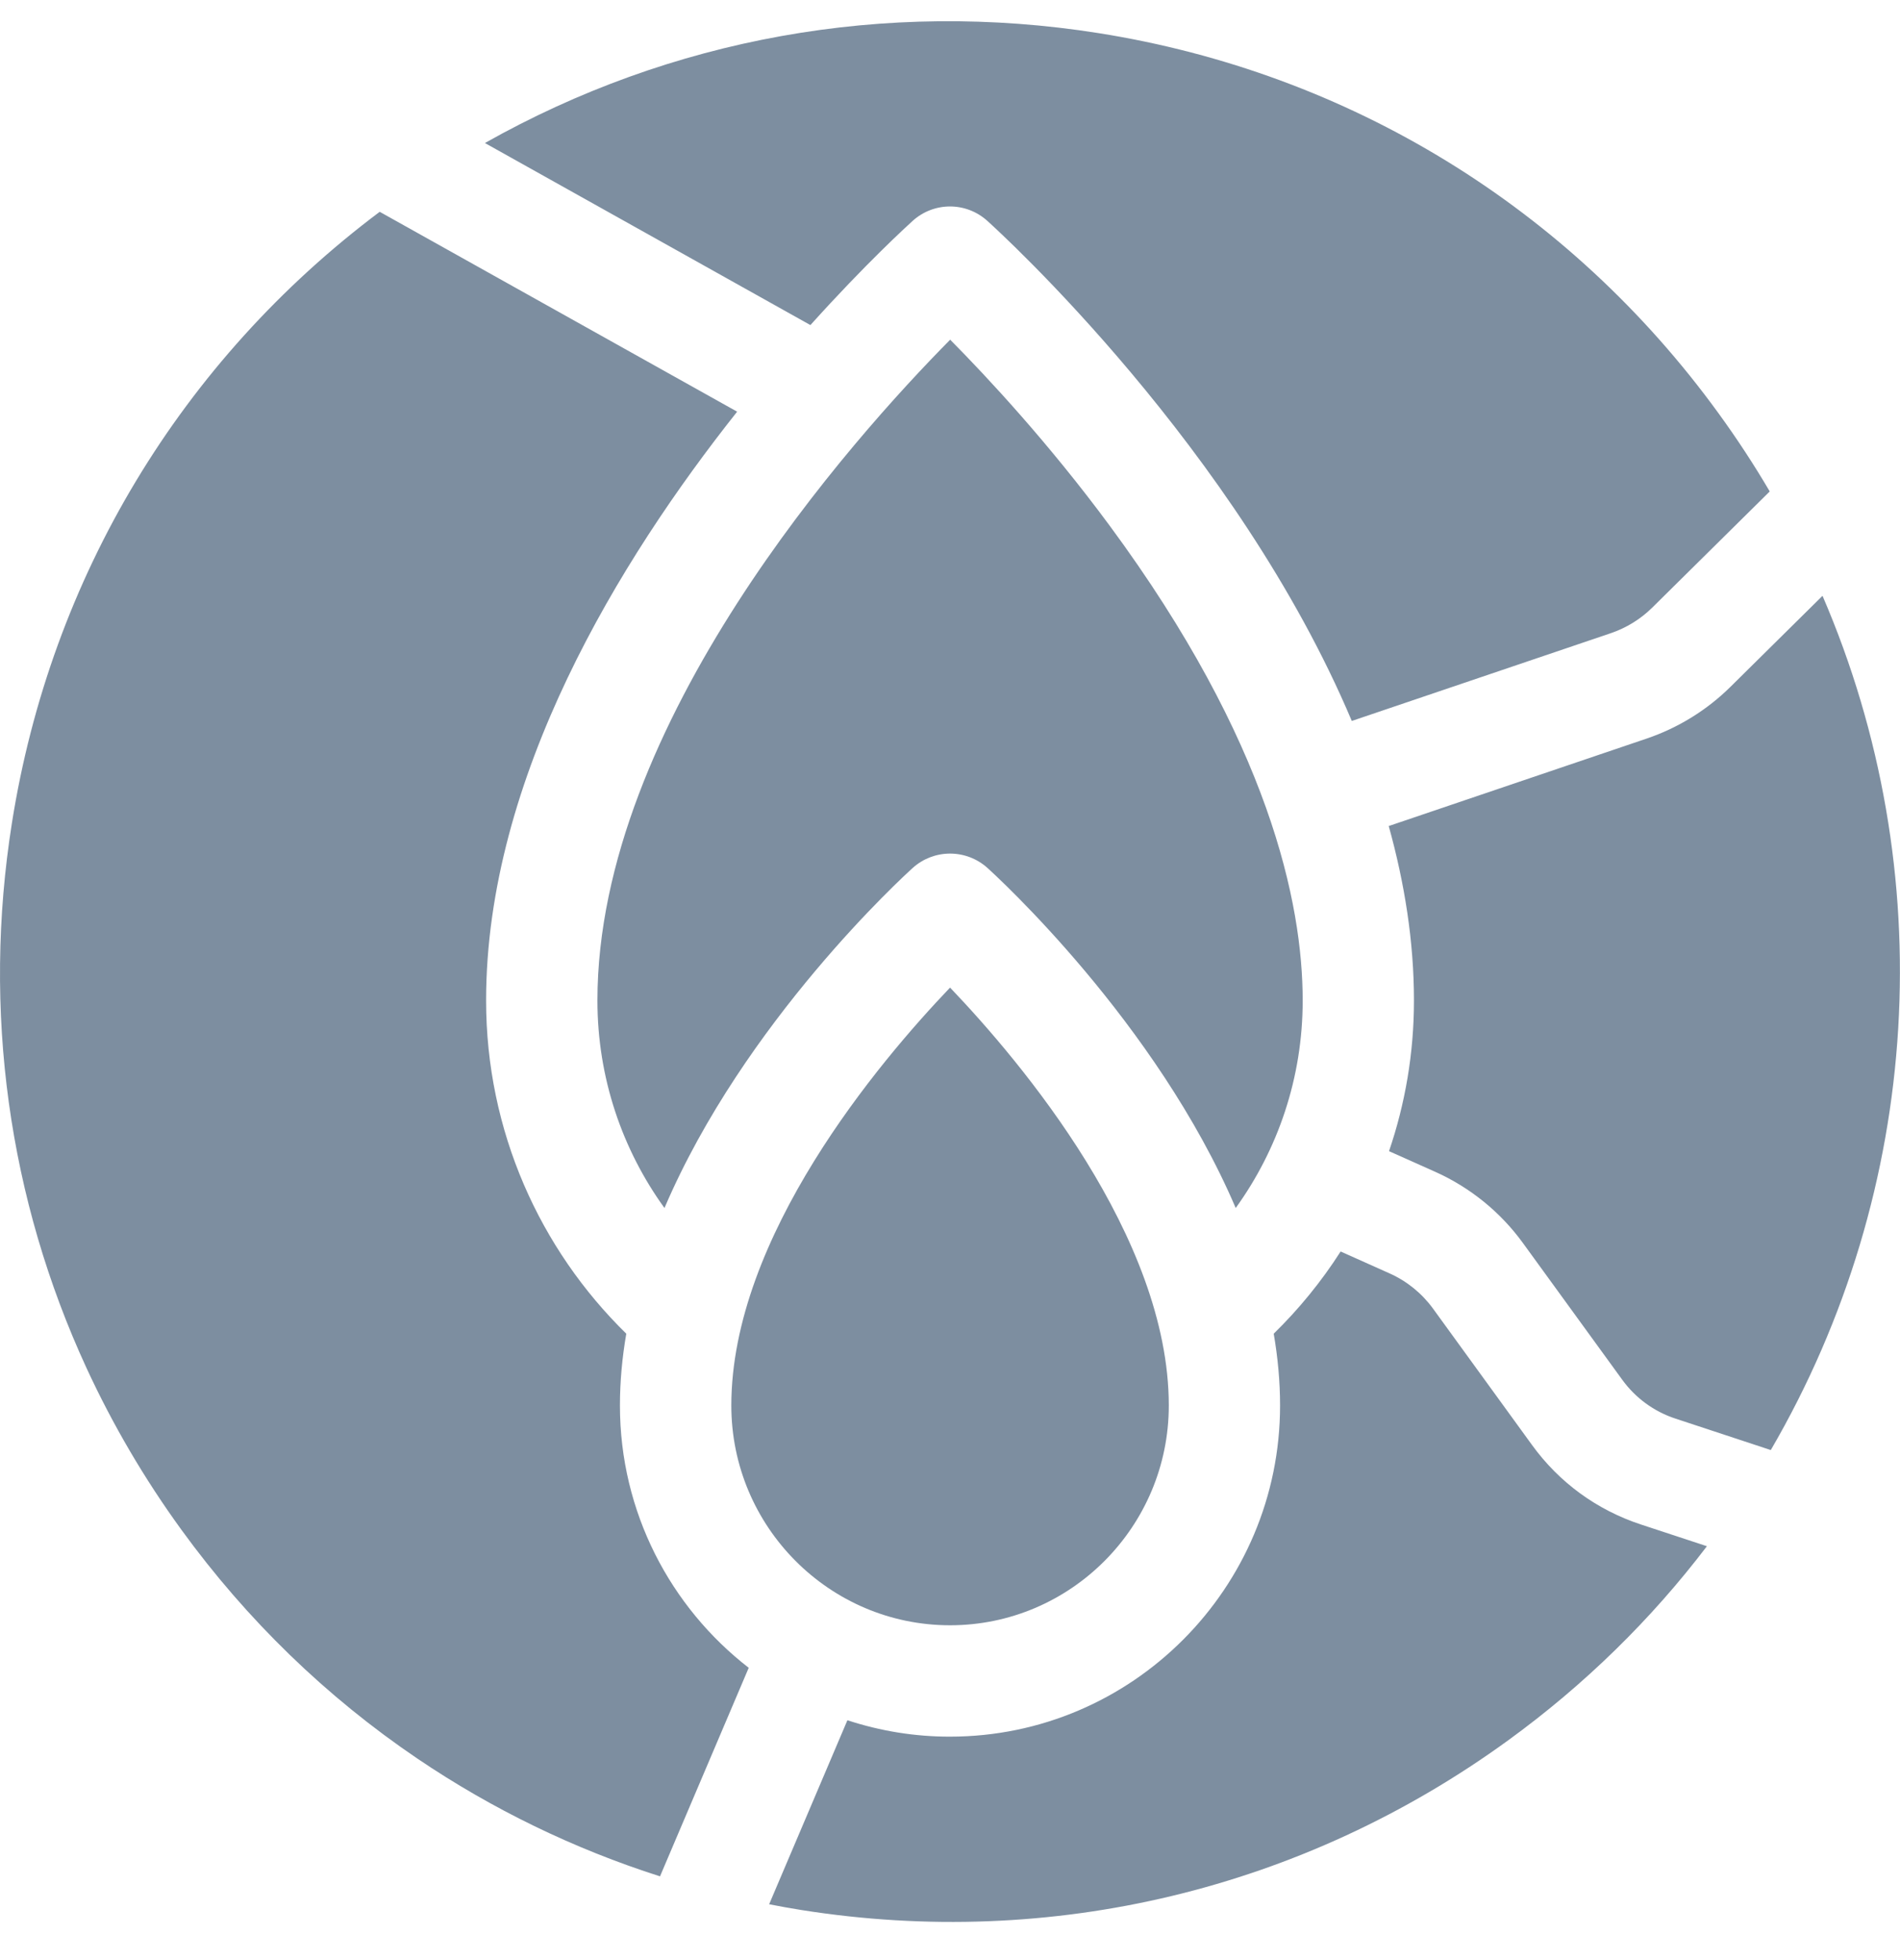 <svg width="32" height="33" viewBox="0 0 32 33" fill="none" xmlns="http://www.w3.org/2000/svg">
<g id="Group">
<path id="Vector" d="M13.649 5.473C14.581 4.437 15.284 3.798 15.373 3.717C15.545 3.562 15.768 3.476 16 3.476C16.232 3.476 16.455 3.562 16.627 3.717C16.849 3.917 20.827 7.543 22.767 12.138L27.133 10.659C27.393 10.57 27.63 10.424 27.826 10.231L29.806 8.274C29.54 7.821 29.251 7.381 28.942 6.956C26.431 3.499 22.724 1.227 18.504 0.558C14.903 -0.013 11.296 0.644 8.167 2.408L13.649 5.473ZM28.748 26.032L27.633 25.665C26.894 25.421 26.261 24.96 25.804 24.33L24.133 22.029C23.946 21.773 23.696 21.57 23.406 21.44L22.579 21.07C22.257 21.573 21.879 22.037 21.452 22.454C21.521 22.853 21.559 23.257 21.559 23.663C21.559 26.737 19.065 29.238 16 29.238C15.413 29.239 14.83 29.145 14.272 28.962L12.954 32.06C13.134 32.095 13.315 32.128 13.497 32.157C17.716 32.825 21.945 31.811 25.402 29.299C26.689 28.364 27.811 27.264 28.748 26.032ZM30.695 10.031L29.144 11.564C28.746 11.957 28.264 12.254 27.735 12.434L23.389 13.907C23.656 14.866 23.814 15.852 23.814 16.845C23.814 17.732 23.666 18.585 23.394 19.381L24.171 19.728C24.76 19.992 25.27 20.405 25.649 20.927L27.321 23.228C27.544 23.536 27.858 23.766 28.22 23.884L29.824 24.413C32.383 20.02 32.697 14.67 30.695 10.031ZM7.032 29.609C8.292 30.461 9.667 31.128 11.116 31.59L12.61 28.079C11.292 27.058 10.441 25.459 10.441 23.663C10.441 23.257 10.479 22.853 10.548 22.454C9.092 21.03 8.187 19.042 8.187 16.845C8.187 13.088 10.433 9.429 12.415 6.931L6.395 3.566C3.053 6.073 0.856 9.717 0.201 13.854C-0.301 17.019 0.145 20.189 1.458 23.034C1.896 23.982 2.43 24.895 3.058 25.759V25.759C4.159 27.274 5.496 28.569 7.032 29.609Z" fill="#7D8EA0"/>
<path id="Vector_2" d="M21.94 16.845C21.94 15.207 21.376 12.489 18.686 8.846C17.662 7.46 16.635 6.357 16.003 5.719C14.361 7.379 10.062 12.175 10.062 16.845C10.062 18.149 10.481 19.355 11.191 20.338C12.533 17.2 15.223 14.747 15.374 14.611C15.546 14.456 15.77 14.371 16.001 14.371C16.233 14.371 16.456 14.456 16.629 14.611C16.779 14.747 19.47 17.2 20.812 20.338C21.521 19.355 21.94 18.149 21.94 16.845Z" fill="#7D8EA0"/>
<path id="Vector_3" d="M16.001 16.627C14.805 17.878 12.317 20.823 12.317 23.663C12.317 25.703 13.969 27.363 16.001 27.363C18.032 27.363 19.685 25.703 19.685 23.663C19.685 20.823 17.197 17.878 16.001 16.627Z" fill="#7D8EA0"/>
</g>
</svg>
